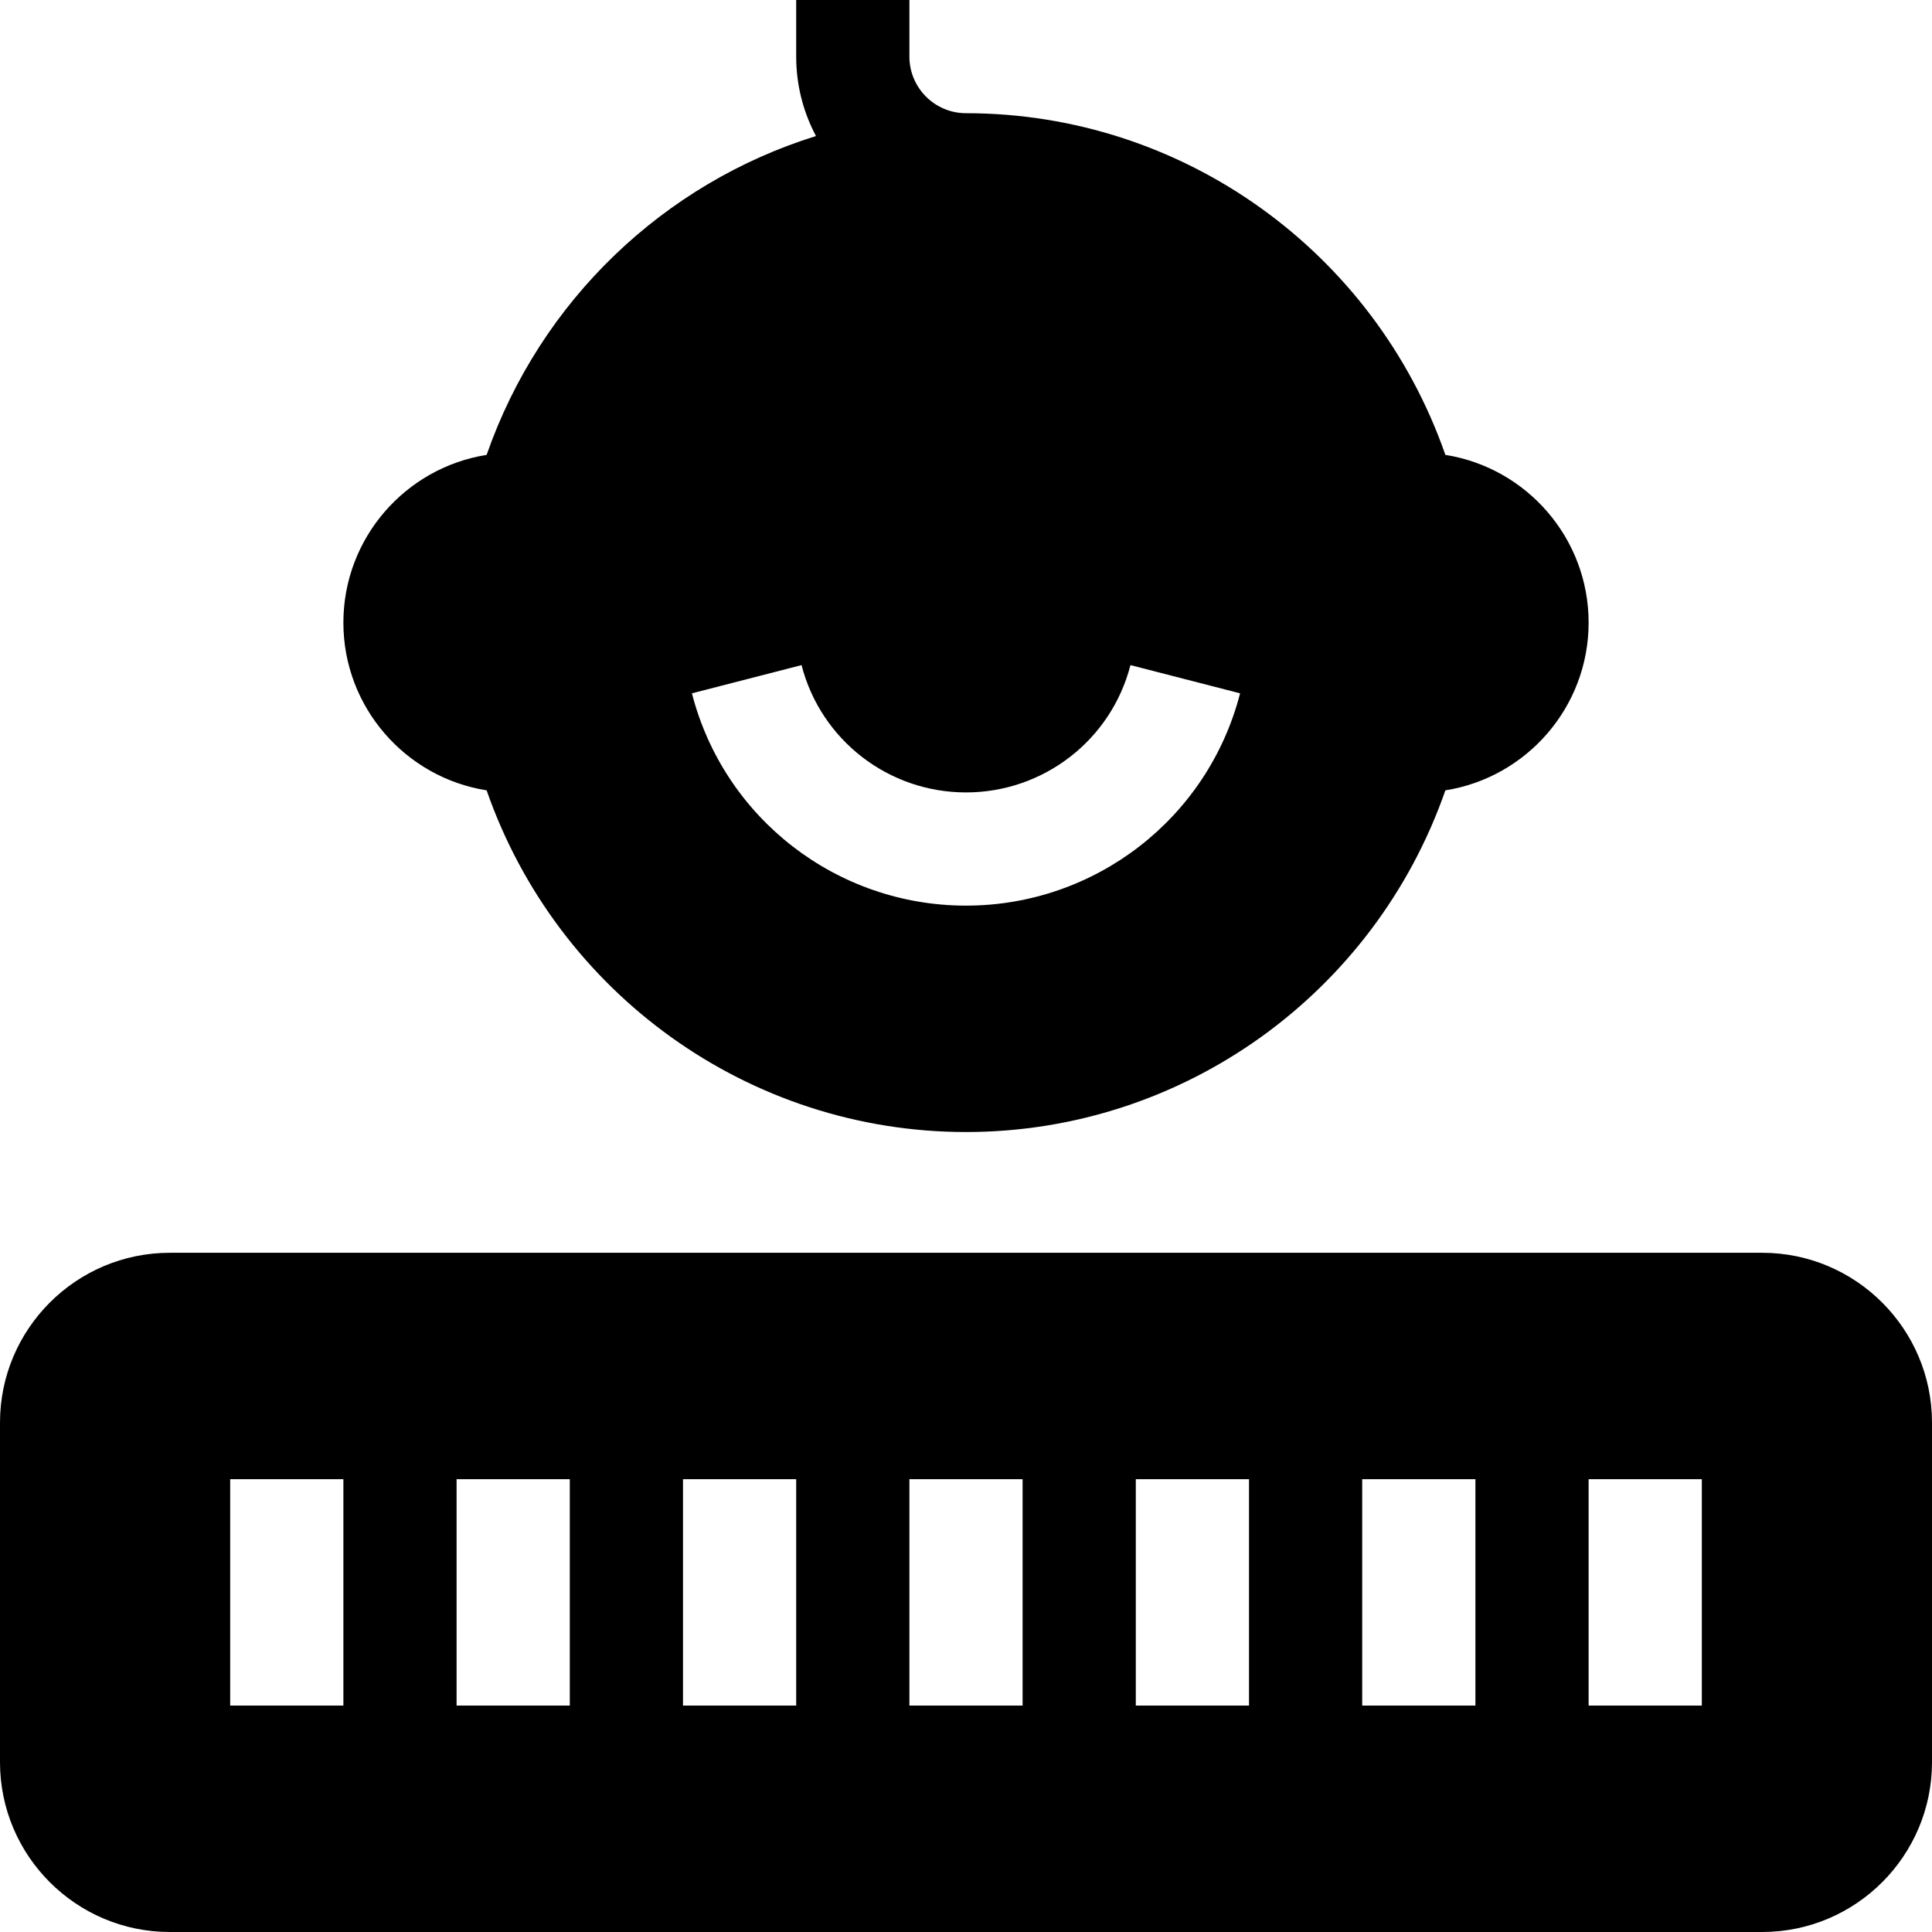 <svg id="Capa_1" enable-background="new 0 0 512 512" height="512" viewBox="0 0 512 512" width="512" xmlns="http://www.w3.org/2000/svg"><g><path d="m128.961 209.45c18.755 53.838 69.504 90.55 127.039 90.55s108.284-36.712 127.039-90.55c21.482-3.389 37.961-22.032 37.961-44.45s-16.479-41.061-37.961-44.45c-18.755-53.838-69.504-90.55-127.039-90.55-8.271 0-15-6.729-15-15v-15h-30v15c0 7.602 1.902 14.765 5.244 21.051-40.211 12.507-73.012 43.535-87.283 84.499-21.482 3.389-37.961 22.032-37.961 44.45s16.479 41.061 37.961 44.45zm83.456-33.189c5.112 19.865 23.034 33.739 43.583 33.739s38.471-13.874 43.583-33.739l29.053 7.478c-8.526 33.125-38.395 56.261-72.636 56.261s-64.11-23.136-72.636-56.261z"/><path d="m467 332h-422c-24.813 0-45 20.187-45 45v90c0 24.813 20.187 45 45 45h422c24.813 0 45-20.187 45-45v-90c0-24.813-20.187-45-45-45zm-376 120h-30v-60h30zm60 0h-30v-60h30zm60 0h-30v-60h30zm60 0h-30v-60h30zm60 0h-30v-60h30zm60 0h-30v-60h30zm60 0h-30v-60h30z"/></g></svg>